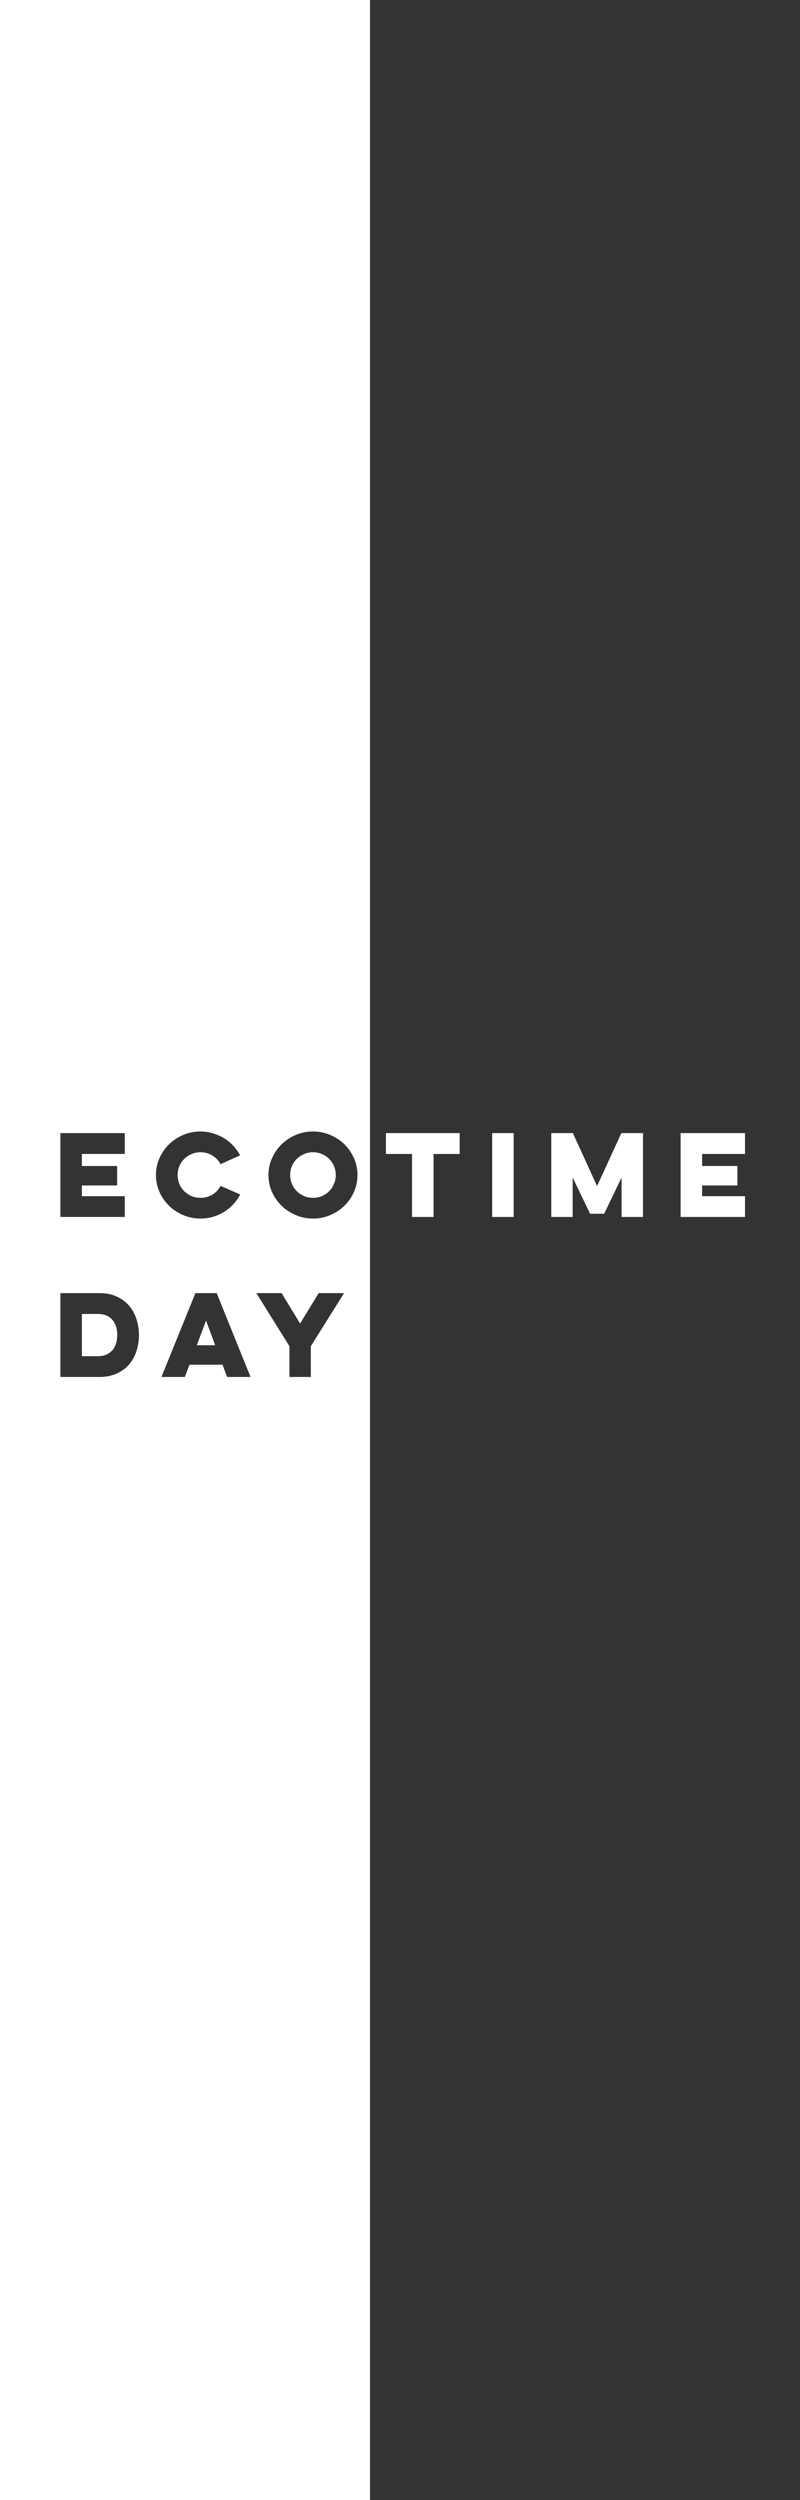 <?xml version="1.0" encoding="utf-8"?>
<!-- Generator: Adobe Illustrator 16.0.0, SVG Export Plug-In . SVG Version: 6.00 Build 0)  -->
<!DOCTYPE svg PUBLIC "-//W3C//DTD SVG 1.1//EN" "http://www.w3.org/Graphics/SVG/1.1/DTD/svg11.dtd">
<svg version="1.1" id="Layer_1" xmlns="http://www.w3.org/2000/svg" xmlns:xlink="http://www.w3.org/1999/xlink" x="0px" y="0px"
	 width="320px" height="1000px" viewBox="340 -520 320 1000" enable-background="new 340 -520 320 1000" xml:space="preserve">
<rect x="340" y="-520" width="320" height="1000" fill="#333333" stroke="none"/>
<g id="Layer_1_1_">
	<polygon fill="#FFFFFF" points="523.862,-66.79 494.364,-66.79 494.364,-58.448 504.813,-58.448 504.813,-33.25 513.413,-33.25 
		513.413,-58.448 523.862,-58.448 	"/>
	<rect x="536.867" y="-66.79" fill="#FFFFFF" width="8.601" height="33.54"/>
	<polygon fill="#FFFFFF" points="569.151,-66.79 560.509,-66.79 560.509,-33.25 569.065,-33.25 569.065,-49.031 576.031,-34.54 
		581.664,-34.54 588.63,-49.031 588.63,-33.25 597.187,-33.25 597.187,-66.79 588.544,-66.79 578.826,-45.591 	"/>
	<polygon fill="#FFFFFF" points="638,-66.79 612.243,-66.79 612.243,-33.25 638,-33.25 638,-41.549 620.843,-41.549 
		620.843,-45.849 634.947,-45.849 634.947,-53.632 620.843,-53.632 620.843,-58.448 638,-58.448 	"/>
	<g>
		<path fill="#FFFFFF" d="M379.074,5.552h-6.321v16.899h6.321c1.29,0,2.422-0.201,3.397-0.602c0.975-0.433,1.792-1.021,2.451-1.766
			c0.659-0.745,1.146-1.634,1.462-2.666c0.344-1.029,0.516-2.179,0.516-3.438c0-2.523-0.66-4.561-1.978-6.106
			C383.603,6.326,381.654,5.552,379.074,5.552z"/>
		<polygon fill="#FFFFFF" points="418.72,18.064 426.073,18.064 422.418,8.218 		"/>
		<path fill="#FFFFFF" d="M340-520V480h148V-520H340z M364.153-66.79h25.757v8.342h-17.157v4.816h14.104v7.783h-14.104v4.3h17.157
			v8.299h-25.757V-66.79z M394.554,20.473c-0.659,2.035-1.648,3.813-2.967,5.332c-1.319,1.521-2.981,2.723-4.988,3.612
			c-1.978,0.89-4.271,1.333-6.88,1.333h-15.566V-2.79h15.566c2.609,0,4.902,0.444,6.88,1.333c2.007,0.889,3.669,2.107,4.988,3.654
			c1.318,1.52,2.308,3.298,2.967,5.332c0.688,2.035,1.032,4.186,1.032,6.451C395.586,16.273,395.242,18.438,394.554,20.473z
			 M402.371-50.02c0-2.408,0.473-4.658,1.419-6.751c0.946-2.121,2.222-3.97,3.827-5.547c1.634-1.577,3.526-2.824,5.676-3.741
			c2.179-0.917,4.472-1.376,6.88-1.376c1.72,0,3.368,0.244,4.945,0.731c1.605,0.459,3.096,1.104,4.472,1.935s2.609,1.835,3.698,3.01
			c1.089,1.175,2.006,2.465,2.752,3.87l-7.826,3.526c-0.745-1.433-1.835-2.58-3.268-3.44c-1.405-0.889-2.996-1.333-4.773-1.333
			c-1.261,0-2.451,0.244-3.569,0.731c-1.089,0.459-2.05,1.104-2.881,1.935c-0.831,0.803-1.491,1.763-1.978,2.881
			c-0.458,1.118-0.688,2.308-0.688,3.569s0.229,2.451,0.688,3.569c0.487,1.118,1.147,2.093,1.978,2.924
			c0.832,0.803,1.792,1.448,2.881,1.935c1.118,0.459,2.308,0.688,3.569,0.688c1.806,0,3.411-0.43,4.816-1.29
			c1.405-0.889,2.48-2.05,3.225-3.483l7.869,3.44c-0.746,1.433-1.663,2.738-2.752,3.913c-1.089,1.175-2.322,2.193-3.698,3.053
			c-1.376,0.831-2.867,1.491-4.472,1.978c-1.605,0.459-3.268,0.688-4.988,0.688c-2.408,0-4.701-0.459-6.88-1.376
			c-2.15-0.917-4.042-2.164-5.676-3.741c-1.605-1.577-2.881-3.411-3.827-5.504C402.844-45.347,402.371-47.612,402.371-50.02z
			 M430.846,30.75l-1.849-4.902h-13.201l-1.849,4.902h-9.374l13.588-33.54h8.514l13.545,33.54H430.846z M464.335,18.452V30.75
			h-8.557V18.452L442.534-2.79h10.105l7.396,12.169l7.439-12.169h10.148L464.335,18.452z M481.571-43.226
			c-0.917,2.093-2.193,3.927-3.827,5.504c-1.604,1.577-3.497,2.824-5.676,3.741c-2.15,0.917-4.443,1.376-6.88,1.376
			c-2.408,0-4.701-0.459-6.88-1.376c-2.15-0.917-4.042-2.164-5.676-3.741c-1.605-1.577-2.881-3.411-3.827-5.504
			c-0.946-2.121-1.419-4.386-1.419-6.794s0.473-4.658,1.419-6.751c0.946-2.121,2.222-3.97,3.827-5.547
			c1.634-1.577,3.526-2.824,5.676-3.741c2.179-0.917,4.472-1.376,6.88-1.376c2.437,0,4.73,0.459,6.88,1.376
			c2.179,0.917,4.071,2.164,5.676,3.741c1.634,1.577,2.91,3.426,3.827,5.547c0.945,2.093,1.419,4.343,1.419,6.751
			S482.517-45.347,481.571-43.226z"/>
		<path fill="#FFFFFF" d="M471.638-56.47c-0.802-0.831-1.763-1.476-2.881-1.935c-1.089-0.487-2.279-0.731-3.569-0.731
			c-1.261,0-2.451,0.244-3.569,0.731c-1.089,0.459-2.049,1.104-2.881,1.935c-0.831,0.803-1.49,1.763-1.978,2.881
			c-0.458,1.118-0.688,2.308-0.688,3.569s0.23,2.451,0.688,3.569c0.488,1.118,1.147,2.093,1.978,2.924
			c0.832,0.803,1.792,1.448,2.881,1.935c1.118,0.459,2.308,0.688,3.569,0.688c1.29,0,2.48-0.229,3.569-0.688
			c1.118-0.487,2.079-1.132,2.881-1.935c0.832-0.831,1.477-1.806,1.935-2.924c0.488-1.118,0.731-2.308,0.731-3.569
			s-0.243-2.451-0.731-3.569C473.115-54.707,472.47-55.667,471.638-56.47z"/>
	</g>
</g>
</svg>
